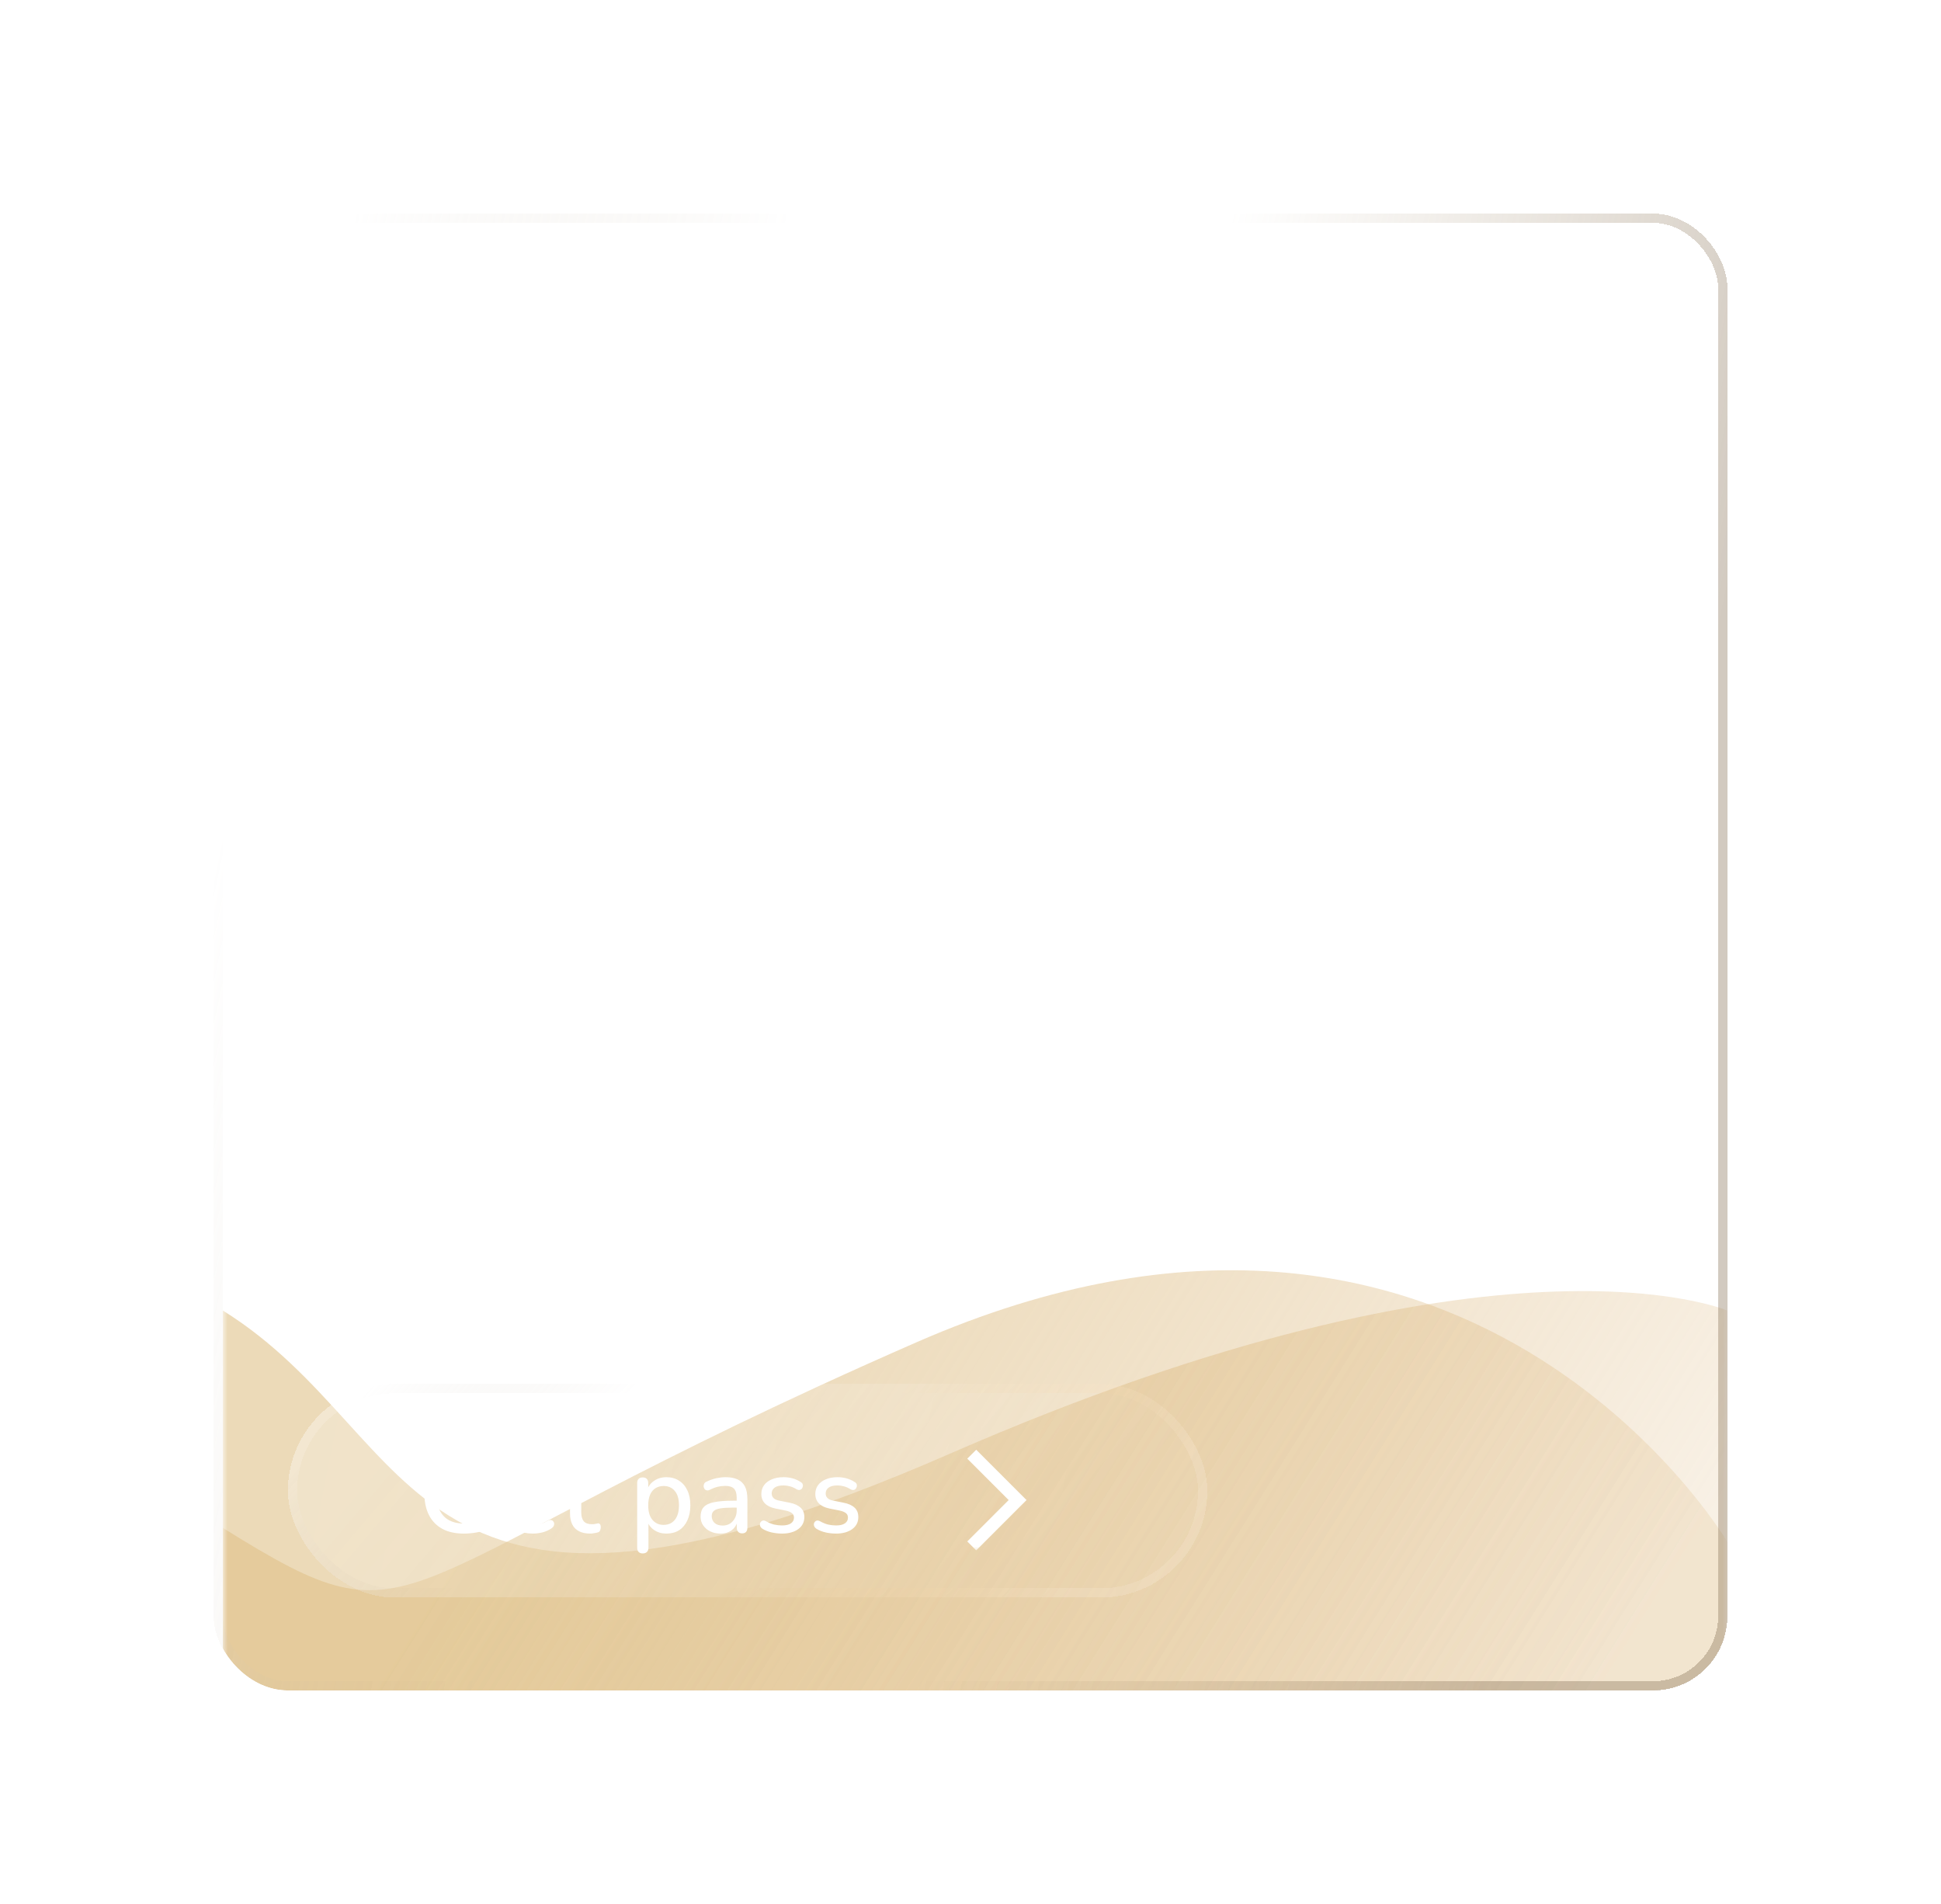 <svg width="209" height="205" viewBox="0 0 209 205" fill="none" xmlns="http://www.w3.org/2000/svg">
<g filter="url(#filter0_bd_36_51)">
<g clip-path="url(#clip0_36_51)">
<rect x="23" y="19" width="163" height="159" rx="8" fill="url(#paint0_linear_36_51)" fill-opacity="0.6" shape-rendering="crispEdges"/>
<g filter="url(#filter1_d_36_51)">
<mask id="mask0_36_51" style="mask-type:alpha" maskUnits="userSpaceOnUse" x="24" y="125" width="162" height="53">
<rect x="24" y="125" width="162" height="53" rx="7" fill="#D9D9D9"/>
</mask>
<g mask="url(#mask0_36_51)">
<path d="M186 178V133.095C186 133.095 161.504 122.617 102.238 148.527C42.973 174.437 46.139 146.879 24 133.095V178H186Z" fill="url(#paint1_linear_36_51)"/>
<path d="M98.709 136.5C39.443 162.41 46.139 170.285 24 156.5V172.5C24 175.5 31.864 178 31.864 178H178.886C182.133 178 184.954 175.768 185.699 172.608L186.786 168L186 158C186 158 157.974 110.59 98.709 136.5Z" fill="url(#paint2_linear_36_51)"/>
</g>
</g>
<g filter="url(#filter2_bd_36_51)">
<rect x="31" y="141" width="99" height="23" rx="11.5" fill="url(#paint3_linear_36_51)" fill-opacity="0.6" shape-rendering="crispEdges"/>
<path d="M49.944 157.108C49.024 157.108 48.248 156.936 47.616 156.592C46.984 156.24 46.504 155.74 46.176 155.092C45.856 154.444 45.696 153.672 45.696 152.776C45.696 152.104 45.788 151.504 45.972 150.976C46.164 150.44 46.436 149.984 46.788 149.608C47.148 149.224 47.584 148.932 48.096 148.732C48.616 148.532 49.204 148.432 49.86 148.432C50.34 148.432 50.812 148.496 51.276 148.624C51.74 148.744 52.164 148.944 52.548 149.224C52.66 149.304 52.732 149.396 52.764 149.5C52.796 149.604 52.796 149.712 52.764 149.824C52.74 149.928 52.688 150.02 52.608 150.1C52.536 150.18 52.444 150.228 52.332 150.244C52.228 150.26 52.112 150.228 51.984 150.148C51.672 149.932 51.344 149.776 51 149.68C50.656 149.576 50.276 149.524 49.86 149.524C49.236 149.524 48.708 149.652 48.276 149.908C47.852 150.164 47.532 150.536 47.316 151.024C47.1 151.504 46.992 152.088 46.992 152.776C46.992 153.84 47.244 154.648 47.748 155.2C48.252 155.752 49 156.028 49.992 156.028C50.352 156.028 50.704 155.996 51.048 155.932C51.4 155.86 51.736 155.76 52.056 155.632L51.804 156.256V153.46H50.256C50.096 153.46 49.968 153.42 49.872 153.34C49.784 153.252 49.74 153.132 49.74 152.98C49.74 152.828 49.784 152.716 49.872 152.644C49.968 152.564 50.096 152.524 50.256 152.524H52.332C52.5 152.524 52.628 152.568 52.716 152.656C52.804 152.744 52.848 152.872 52.848 153.04V156.064C52.848 156.208 52.82 156.332 52.764 156.436C52.716 156.532 52.632 156.604 52.512 156.652C52.168 156.788 51.764 156.9 51.3 156.988C50.836 157.068 50.384 157.108 49.944 157.108ZM57.377 157.108C56.737 157.108 56.185 156.988 55.721 156.748C55.265 156.5 54.909 156.152 54.653 155.704C54.405 155.248 54.281 154.708 54.281 154.084C54.281 153.476 54.405 152.944 54.653 152.488C54.901 152.032 55.241 151.676 55.673 151.42C56.105 151.164 56.597 151.036 57.149 151.036C57.557 151.036 57.921 151.104 58.241 151.24C58.561 151.368 58.833 151.56 59.057 151.816C59.289 152.064 59.461 152.368 59.573 152.728C59.693 153.088 59.753 153.492 59.753 153.94C59.753 154.076 59.713 154.18 59.633 154.252C59.553 154.316 59.433 154.348 59.273 154.348H55.241V153.604H58.937L58.733 153.772C58.733 153.372 58.673 153.032 58.553 152.752C58.441 152.472 58.269 152.26 58.037 152.116C57.813 151.964 57.533 151.888 57.197 151.888C56.821 151.888 56.501 151.976 56.237 152.152C55.981 152.328 55.785 152.572 55.649 152.884C55.513 153.196 55.445 153.56 55.445 153.976V154.048C55.445 154.752 55.609 155.284 55.937 155.644C56.273 155.996 56.757 156.172 57.389 156.172C57.629 156.172 57.881 156.14 58.145 156.076C58.417 156.012 58.673 155.904 58.913 155.752C59.049 155.672 59.169 155.636 59.273 155.644C59.385 155.652 59.473 155.688 59.537 155.752C59.609 155.816 59.653 155.896 59.669 155.992C59.685 156.088 59.669 156.188 59.621 156.292C59.573 156.388 59.489 156.476 59.369 156.556C59.097 156.74 58.781 156.88 58.421 156.976C58.061 157.064 57.713 157.108 57.377 157.108ZM63.559 157.108C63.079 157.108 62.675 157.024 62.347 156.856C62.019 156.688 61.775 156.44 61.615 156.112C61.455 155.784 61.375 155.384 61.375 154.912V152.08H60.655C60.495 152.08 60.371 152.04 60.283 151.96C60.195 151.872 60.151 151.756 60.151 151.612C60.151 151.46 60.195 151.344 60.283 151.264C60.371 151.184 60.495 151.144 60.655 151.144H61.375V149.908C61.375 149.708 61.427 149.556 61.531 149.452C61.643 149.348 61.795 149.296 61.987 149.296C62.179 149.296 62.327 149.348 62.431 149.452C62.535 149.556 62.587 149.708 62.587 149.908V151.144H63.991C64.151 151.144 64.275 151.184 64.363 151.264C64.451 151.344 64.495 151.46 64.495 151.612C64.495 151.756 64.451 151.872 64.363 151.96C64.275 152.04 64.151 152.08 63.991 152.08H62.587V154.816C62.587 155.24 62.675 155.56 62.851 155.776C63.035 155.992 63.331 156.1 63.739 156.1C63.883 156.1 64.007 156.088 64.111 156.064C64.223 156.032 64.315 156.012 64.387 156.004C64.475 156.004 64.547 156.036 64.603 156.1C64.659 156.156 64.687 156.268 64.687 156.436C64.687 156.556 64.663 156.668 64.615 156.772C64.575 156.876 64.499 156.944 64.387 156.976C64.291 157.008 64.159 157.036 63.991 157.06C63.831 157.092 63.687 157.108 63.559 157.108ZM69.21 159.244C69.018 159.244 68.87 159.192 68.766 159.088C68.662 158.984 68.61 158.832 68.61 158.632V151.672C68.61 151.472 68.662 151.32 68.766 151.216C68.87 151.112 69.014 151.06 69.198 151.06C69.39 151.06 69.538 151.112 69.642 151.216C69.746 151.32 69.798 151.472 69.798 151.672V152.716L69.666 152.464C69.794 152.032 70.046 151.688 70.422 151.432C70.798 151.168 71.242 151.036 71.754 151.036C72.274 151.036 72.726 151.16 73.11 151.408C73.502 151.656 73.802 152.004 74.01 152.452C74.226 152.9 74.334 153.44 74.334 154.072C74.334 154.688 74.226 155.228 74.01 155.692C73.802 156.148 73.506 156.5 73.122 156.748C72.738 156.988 72.282 157.108 71.754 157.108C71.25 157.108 70.81 156.98 70.434 156.724C70.058 156.468 69.806 156.128 69.678 155.704H69.822V158.632C69.822 158.832 69.766 158.984 69.654 159.088C69.55 159.192 69.402 159.244 69.21 159.244ZM71.454 156.172C71.79 156.172 72.082 156.092 72.33 155.932C72.578 155.772 72.77 155.536 72.906 155.224C73.042 154.912 73.11 154.528 73.11 154.072C73.11 153.384 72.958 152.864 72.654 152.512C72.358 152.16 71.958 151.984 71.454 151.984C71.126 151.984 70.834 152.064 70.578 152.224C70.33 152.376 70.138 152.608 70.002 152.92C69.866 153.232 69.798 153.616 69.798 154.072C69.798 154.752 69.95 155.272 70.254 155.632C70.558 155.992 70.958 156.172 71.454 156.172ZM77.572 157.108C77.164 157.108 76.796 157.028 76.468 156.868C76.148 156.708 75.896 156.492 75.712 156.22C75.528 155.948 75.436 155.64 75.436 155.296C75.436 154.864 75.544 154.524 75.76 154.276C75.984 154.02 76.348 153.84 76.852 153.736C77.364 153.624 78.052 153.568 78.916 153.568H79.48V154.312H78.928C78.352 154.312 77.896 154.34 77.56 154.396C77.224 154.452 76.984 154.548 76.84 154.684C76.704 154.812 76.636 154.992 76.636 155.224C76.636 155.528 76.74 155.776 76.948 155.968C77.156 156.152 77.444 156.244 77.812 156.244C78.108 156.244 78.368 156.176 78.592 156.04C78.816 155.896 78.992 155.704 79.12 155.464C79.256 155.224 79.324 154.948 79.324 154.636V153.256C79.324 152.8 79.228 152.472 79.036 152.272C78.844 152.072 78.528 151.972 78.088 151.972C77.832 151.972 77.564 152.004 77.284 152.068C77.012 152.132 76.728 152.24 76.432 152.392C76.296 152.456 76.18 152.476 76.084 152.452C75.988 152.428 75.912 152.376 75.856 152.296C75.8 152.208 75.768 152.116 75.76 152.02C75.76 151.916 75.784 151.816 75.832 151.72C75.888 151.624 75.98 151.552 76.108 151.504C76.46 151.336 76.808 151.216 77.152 151.144C77.496 151.072 77.82 151.036 78.124 151.036C78.66 151.036 79.1 151.12 79.444 151.288C79.796 151.456 80.056 151.712 80.224 152.056C80.392 152.4 80.476 152.844 80.476 153.388V156.472C80.476 156.664 80.428 156.816 80.332 156.928C80.236 157.032 80.096 157.084 79.912 157.084C79.736 157.084 79.596 157.032 79.492 156.928C79.388 156.816 79.336 156.664 79.336 156.472V155.692H79.444C79.38 155.988 79.26 156.244 79.084 156.46C78.916 156.668 78.704 156.828 78.448 156.94C78.192 157.052 77.9 157.108 77.572 157.108ZM84.197 157.108C83.845 157.108 83.481 157.068 83.105 156.988C82.737 156.908 82.397 156.772 82.085 156.58C81.981 156.508 81.909 156.428 81.869 156.34C81.829 156.252 81.813 156.164 81.821 156.076C81.837 155.98 81.873 155.9 81.929 155.836C81.993 155.764 82.069 155.72 82.157 155.704C82.253 155.688 82.353 155.708 82.457 155.764C82.769 155.94 83.069 156.064 83.357 156.136C83.645 156.2 83.929 156.232 84.209 156.232C84.633 156.232 84.953 156.156 85.169 156.004C85.385 155.852 85.493 155.648 85.493 155.392C85.493 155.184 85.421 155.024 85.277 154.912C85.133 154.792 84.917 154.7 84.629 154.636L83.489 154.408C82.993 154.304 82.617 154.12 82.361 153.856C82.105 153.592 81.977 153.256 81.977 152.848C81.977 152.48 82.077 152.16 82.277 151.888C82.477 151.616 82.757 151.408 83.117 151.264C83.477 151.112 83.893 151.036 84.365 151.036C84.717 151.036 85.049 151.08 85.361 151.168C85.673 151.256 85.961 151.388 86.225 151.564C86.329 151.62 86.397 151.696 86.429 151.792C86.461 151.88 86.465 151.968 86.441 152.056C86.425 152.144 86.385 152.224 86.321 152.296C86.257 152.36 86.177 152.4 86.081 152.416C85.993 152.424 85.893 152.4 85.781 152.344C85.541 152.192 85.301 152.084 85.061 152.02C84.829 151.956 84.597 151.924 84.365 151.924C83.941 151.924 83.621 152.004 83.405 152.164C83.197 152.316 83.093 152.524 83.093 152.788C83.093 152.988 83.157 153.152 83.285 153.28C83.413 153.408 83.613 153.5 83.885 153.556L85.025 153.784C85.545 153.888 85.937 154.064 86.201 154.312C86.473 154.56 86.609 154.896 86.609 155.32C86.609 155.872 86.389 156.308 85.949 156.628C85.509 156.948 84.925 157.108 84.197 157.108ZM90.01 157.108C89.657 157.108 89.293 157.068 88.918 156.988C88.549 156.908 88.21 156.772 87.897 156.58C87.793 156.508 87.722 156.428 87.681 156.34C87.641 156.252 87.626 156.164 87.633 156.076C87.65 155.98 87.686 155.9 87.742 155.836C87.805 155.764 87.882 155.72 87.969 155.704C88.066 155.688 88.165 155.708 88.269 155.764C88.582 155.94 88.882 156.064 89.169 156.136C89.457 156.2 89.742 156.232 90.022 156.232C90.445 156.232 90.766 156.156 90.981 156.004C91.198 155.852 91.305 155.648 91.305 155.392C91.305 155.184 91.234 155.024 91.09 154.912C90.945 154.792 90.73 154.7 90.442 154.636L89.302 154.408C88.805 154.304 88.43 154.12 88.174 153.856C87.918 153.592 87.79 153.256 87.79 152.848C87.79 152.48 87.889 152.16 88.09 151.888C88.29 151.616 88.57 151.408 88.93 151.264C89.29 151.112 89.706 151.036 90.177 151.036C90.529 151.036 90.862 151.08 91.174 151.168C91.486 151.256 91.773 151.388 92.037 151.564C92.141 151.62 92.21 151.696 92.242 151.792C92.273 151.88 92.278 151.968 92.254 152.056C92.237 152.144 92.198 152.224 92.133 152.296C92.07 152.36 91.99 152.4 91.894 152.416C91.805 152.424 91.706 152.4 91.594 152.344C91.353 152.192 91.114 152.084 90.874 152.02C90.641 151.956 90.409 151.924 90.177 151.924C89.754 151.924 89.433 152.004 89.218 152.164C89.01 152.316 88.906 152.524 88.906 152.788C88.906 152.988 88.969 153.152 89.097 153.28C89.225 153.408 89.425 153.5 89.698 153.556L90.838 153.784C91.358 153.888 91.749 154.064 92.013 154.312C92.285 154.56 92.421 154.896 92.421 155.32C92.421 155.872 92.201 156.308 91.761 156.628C91.322 156.948 90.737 157.108 90.01 157.108Z" fill="white"/>
<mask id="mask1_36_51" style="mask-type:alpha" maskUnits="userSpaceOnUse" x="101" y="146" width="13" height="13">
<rect x="114" y="159" width="13" height="13" transform="rotate(-180 114 159)" fill="#D9D9D9"/>
</mask>
<g mask="url(#mask1_36_51)">
<path d="M105.115 148.083L110.531 153.499L105.115 158.916L104.153 157.955L108.608 153.499L104.153 149.044L105.115 148.083Z" fill="white"/>
</g>
<rect x="31.5" y="141.5" width="98" height="22" rx="11" stroke="url(#paint4_linear_36_51)" shape-rendering="crispEdges"/>
</g>
</g>
<rect x="23.5" y="19.5" width="162" height="158" rx="7.5" stroke="url(#paint5_linear_36_51)" shape-rendering="crispEdges"/>
</g>
<defs>
<filter id="filter0_bd_36_51" x="-17" y="-21" width="243" height="239" filterUnits="userSpaceOnUse" color-interpolation-filters="sRGB">
<feFlood flood-opacity="0" result="BackgroundImageFix"/>
<feGaussianBlur in="BackgroundImageFix" stdDeviation="20"/>
<feComposite in2="SourceAlpha" operator="in" result="effect1_backgroundBlur_36_51"/>
<feColorMatrix in="SourceAlpha" type="matrix" values="0 0 0 0 0 0 0 0 0 0 0 0 0 0 0 0 0 0 127 0" result="hardAlpha"/>
<feMorphology radius="1" operator="erode" in="SourceAlpha" result="effect2_dropShadow_36_51"/>
<feOffset dy="4"/>
<feGaussianBlur stdDeviation="12"/>
<feComposite in2="hardAlpha" operator="out"/>
<feColorMatrix type="matrix" values="0 0 0 0 0 0 0 0 0 0 0 0 0 0 0 0 0 0 0.2 0"/>
<feBlend mode="normal" in2="effect1_backgroundBlur_36_51" result="effect2_dropShadow_36_51"/>
<feBlend mode="normal" in="SourceGraphic" in2="effect2_dropShadow_36_51" result="shape"/>
</filter>
<filter id="filter1_d_36_51" x="-50" y="58.756" width="310" height="197.244" filterUnits="userSpaceOnUse" color-interpolation-filters="sRGB">
<feFlood flood-opacity="0" result="BackgroundImageFix"/>
<feColorMatrix in="SourceAlpha" type="matrix" values="0 0 0 0 0 0 0 0 0 0 0 0 0 0 0 0 0 0 127 0" result="hardAlpha"/>
<feOffset dy="4"/>
<feGaussianBlur stdDeviation="37"/>
<feComposite in2="hardAlpha" operator="out"/>
<feColorMatrix type="matrix" values="0 0 0 0 0 0 0 0 0 0 0 0 0 0 0 0 0 0 0.25 0"/>
<feBlend mode="normal" in2="BackgroundImageFix" result="effect1_dropShadow_36_51"/>
<feBlend mode="normal" in="SourceGraphic" in2="effect1_dropShadow_36_51" result="shape"/>
</filter>
<filter id="filter2_bd_36_51" x="-9" y="101" width="179" height="103" filterUnits="userSpaceOnUse" color-interpolation-filters="sRGB">
<feFlood flood-opacity="0" result="BackgroundImageFix"/>
<feGaussianBlur in="BackgroundImageFix" stdDeviation="20"/>
<feComposite in2="SourceAlpha" operator="in" result="effect1_backgroundBlur_36_51"/>
<feColorMatrix in="SourceAlpha" type="matrix" values="0 0 0 0 0 0 0 0 0 0 0 0 0 0 0 0 0 0 127 0" result="hardAlpha"/>
<feMorphology radius="1" operator="erode" in="SourceAlpha" result="effect2_dropShadow_36_51"/>
<feOffset dy="4"/>
<feGaussianBlur stdDeviation="12"/>
<feComposite in2="hardAlpha" operator="out"/>
<feColorMatrix type="matrix" values="0 0 0 0 0 0 0 0 0 0 0 0 0 0 0 0 0 0 0.2 0"/>
<feBlend mode="normal" in2="effect1_backgroundBlur_36_51" result="effect2_dropShadow_36_51"/>
<feBlend mode="normal" in="SourceGraphic" in2="effect2_dropShadow_36_51" result="shape"/>
</filter>
<linearGradient id="paint0_linear_36_51" x1="50.167" y1="19" x2="182.75" y2="45.82" gradientUnits="userSpaceOnUse">
<stop stop-color="white" stop-opacity="0.4"/>
<stop offset="1" stop-color="white" stop-opacity="0.06"/>
</linearGradient>
<linearGradient id="paint1_linear_36_51" x1="59.567" y1="143.573" x2="154.053" y2="202.806" gradientUnits="userSpaceOnUse">
<stop stop-color="#DFC188" stop-opacity="0.6"/>
<stop offset="1" stop-color="#D6A965" stop-opacity="0.17"/>
</linearGradient>
<linearGradient id="paint2_linear_36_51" x1="59.567" y1="143.573" x2="154.052" y2="202.806" gradientUnits="userSpaceOnUse">
<stop stop-color="#DFC188" stop-opacity="0.6"/>
<stop offset="1" stop-color="#D6A965" stop-opacity="0.17"/>
</linearGradient>
<linearGradient id="paint3_linear_36_51" x1="47.5" y1="141" x2="96.194" y2="182.358" gradientUnits="userSpaceOnUse">
<stop stop-color="white" stop-opacity="0.4"/>
<stop offset="1" stop-color="white" stop-opacity="0.06"/>
</linearGradient>
<linearGradient id="paint4_linear_36_51" x1="41.057" y1="139.821" x2="93.808" y2="187.202" gradientUnits="userSpaceOnUse">
<stop stop-color="white" stop-opacity="0.15"/>
<stop offset="0.302" stop-color="#907A5D" stop-opacity="0"/>
<stop offset="0.604" stop-color="#F2AE4D" stop-opacity="0"/>
<stop offset="1" stop-color="#FFF4E6" stop-opacity="0.17"/>
</linearGradient>
<linearGradient id="paint5_linear_36_51" x1="39.559" y1="10.846" x2="189.614" y2="42.947" gradientUnits="userSpaceOnUse">
<stop stop-color="white" stop-opacity="0.19"/>
<stop offset="0.302" stop-color="#9A8363" stop-opacity="0"/>
<stop offset="0.604" stop-color="#A8906B" stop-opacity="0"/>
<stop offset="1" stop-color="#89745A" stop-opacity="0.38"/>
</linearGradient>
<clipPath id="clip0_36_51">
<rect x="23" y="19" width="163" height="159" rx="8" fill="white"/>
</clipPath>
</defs>
</svg>
